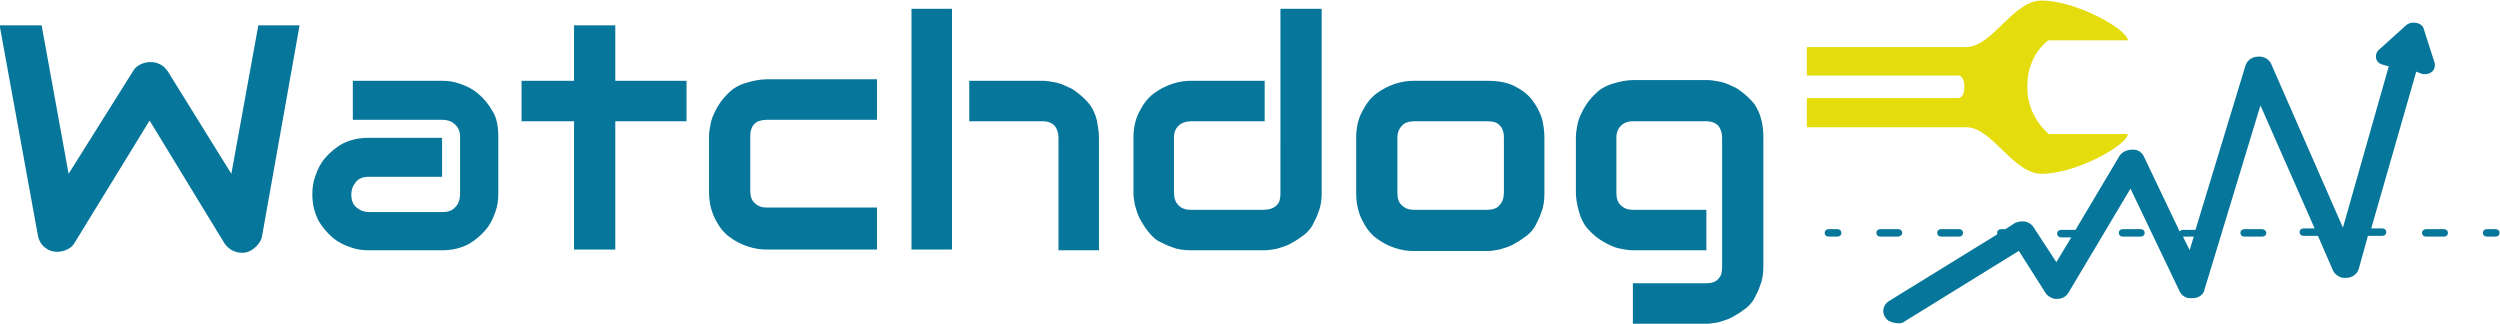 <?xml version="1.0" encoding="utf-8"?>
<!-- Generator: Adobe Illustrator 25.2.3, SVG Export Plug-In . SVG Version: 6.00 Build 0)  -->
<svg version="1.1" id="_4jAiU6FrBiXOwv3T5kW7P" xmlns="http://www.w3.org/2000/svg" xmlns:xlink="http://www.w3.org/1999/xlink"
	 x="0px" y="0px" viewBox="0 0 461.4 59.8" style="enable-background:new 0 0 461.4 59.8;" xml:space="preserve">
<style type="text/css">
	.st0{fill:#E5DC0E;}
	.st1{fill:#06769A;}
</style>
<g transform="matrix(1.384, 0, 0, 1.384, -8.927, -85.704)">
	<path id="_Mi2FMqO9barjqwhklphLP" class="st0" d="M276.8,73.6C276.8,73.5,276.8,73.5,276.8,73.6c0-0.1,0-0.2,0-0.2
		c0-4.2,2.8-6.1,2.8-6.1h10.6c0-1.4-6.8-5.3-11.5-5.3c-3.8,0-6.5,6.1-10,6.2c-1.9,0-17,0-21.3,0V72h20.2c0,0,0.8,0,0.8,1.4
		c0,0,0,0.1,0,0.1c0,0,0,0.1,0,0.1c0,1.4-0.8,1.4-0.8,1.4h-20.2v3.9c4.3,0,19.4,0,21.3,0c3.4,0,6.2,6.2,10,6.2
		c4.7,0,11.5-3.9,11.5-5.3h-10.6C279.7,79.7,276.8,77.7,276.8,73.6z"/>
	<path id="_oEBSUCOHmFVHeTh0kZa9v" class="st1" d="M40.9,65.3h5.5l-5,28.1c-0.1,0.6-0.4,1-0.8,1.4c-0.4,0.4-0.9,0.7-1.4,0.8l0,0
		c-0.6,0.1-1.1,0-1.6-0.2c-0.5-0.2-0.9-0.6-1.2-1l0,0L26.4,78l-10,16.3c-0.2,0.4-0.6,0.7-1,0.9c-0.4,0.2-0.9,0.3-1.3,0.3l0,0
		c-0.7,0-1.2-0.2-1.7-0.6c-0.5-0.4-0.8-1-0.9-1.6l0,0L6.4,65.3H12l3.6,19.8l8.6-13.7c0.2-0.4,0.6-0.7,1-0.9c0.4-0.2,0.9-0.3,1.3-0.3
		l0,0c0.5,0,0.9,0.1,1.3,0.3c0.4,0.2,0.7,0.5,1,0.9l0,0l8.5,13.7L40.9,65.3z M72.9,80.2v7.6c0,0.8-0.1,1.6-0.4,2.4
		c-0.3,0.9-0.7,1.7-1.3,2.4c-0.6,0.7-1.4,1.4-2.3,1.9c-1,0.5-2.1,0.8-3.5,0.8l0,0h-9.8c-0.8,0-1.6-0.1-2.4-0.4
		c-0.9-0.3-1.7-0.7-2.4-1.3c-0.7-0.6-1.4-1.4-1.9-2.3c-0.5-1-0.8-2.1-0.8-3.5l0,0c0-0.8,0.1-1.6,0.4-2.4c0.3-0.9,0.7-1.7,1.3-2.4
		c0.6-0.7,1.4-1.4,2.3-1.9c1-0.5,2.1-0.8,3.5-0.8l0,0h9.8v5.2h-9.8c-0.7,0-1.3,0.2-1.7,0.7c-0.4,0.5-0.6,1-0.6,1.7l0,0
		c0,0.7,0.2,1.3,0.7,1.7c0.5,0.4,1,0.6,1.7,0.6l0,0h9.8c0.7,0,1.3-0.2,1.7-0.7c0.4-0.4,0.6-1,0.6-1.7l0,0v-7.6
		c0-0.7-0.2-1.3-0.7-1.7c-0.4-0.4-1-0.6-1.7-0.6l0,0H53.5v-5.2h11.9c0.8,0,1.6,0.1,2.4,0.4c0.9,0.3,1.7,0.7,2.4,1.3
		c0.7,0.6,1.4,1.4,1.9,2.3C72.7,77.6,72.9,78.8,72.9,80.2L72.9,80.2z M98,72.7v5.4h-9.5v17.1H83V78.1H76v-5.4H83v-7.4h5.5v7.4H98z
		 M123.4,89.8v5.4h-14.7c-0.8,0-1.6-0.1-2.5-0.4c-0.9-0.3-1.7-0.7-2.5-1.3c-0.8-0.6-1.4-1.4-1.9-2.4c-0.5-1-0.8-2.2-0.8-3.6l0,0
		v-7.4c0-0.5,0.1-1.1,0.2-1.6c0.1-0.6,0.3-1.1,0.6-1.7c0.3-0.6,0.6-1.1,1-1.6c0.4-0.5,0.9-1,1.4-1.4c0.6-0.4,1.2-0.7,2-0.9
		c0.7-0.2,1.6-0.4,2.5-0.4l0,0h14.7v5.4h-14.7c-0.7,0-1.3,0.2-1.6,0.5c-0.4,0.4-0.6,0.9-0.6,1.7l0,0v7.3c0,0.7,0.2,1.3,0.6,1.6
		c0.4,0.4,0.9,0.6,1.6,0.6l0,0H123.4z M153,80.3v15h-5.4v-15c0-0.7-0.2-1.2-0.5-1.6c-0.4-0.4-0.9-0.6-1.6-0.6l0,0h-9.8v-5.4h9.8
		c0.5,0,1.1,0.1,1.6,0.2c0.6,0.1,1.1,0.3,1.7,0.6c0.6,0.2,1.1,0.6,1.6,1c0.5,0.4,1,0.9,1.4,1.4c0.4,0.6,0.7,1.2,0.9,2
		C152.8,78.5,153,79.3,153,80.3L153,80.3z M133.4,63.1v32.1h-5.4V63.1H133.4z M182.7,63.1v24.5c0,0.9-0.1,1.8-0.4,2.5
		c-0.2,0.7-0.6,1.4-0.9,2c-0.4,0.6-0.8,1-1.4,1.4c-0.5,0.4-1.1,0.7-1.6,1c-0.6,0.3-1.1,0.4-1.7,0.6c-0.6,0.1-1.1,0.2-1.6,0.2l0,0
		h-9.8c-0.9,0-1.8-0.1-2.5-0.4c-0.7-0.2-1.4-0.6-2-0.9c-0.6-0.4-1-0.9-1.4-1.4c-0.4-0.5-0.7-1.1-1-1.6c-0.3-0.6-0.4-1.1-0.6-1.7
		c-0.1-0.6-0.2-1.1-0.2-1.6l0,0v-7.4c0-1.4,0.3-2.6,0.8-3.5c0.5-1,1.1-1.8,1.9-2.4c0.8-0.6,1.6-1,2.5-1.3c0.9-0.3,1.7-0.4,2.5-0.4
		l0,0h9.8v5.4h-9.8c-0.7,0-1.3,0.2-1.7,0.6c-0.4,0.4-0.6,0.9-0.6,1.6l0,0v7.3c0,0.7,0.2,1.3,0.6,1.7c0.4,0.4,0.9,0.6,1.6,0.6l0,0
		h9.8c0.7,0,1.3-0.2,1.7-0.6c0.4-0.4,0.5-0.9,0.5-1.6l0,0V63.1H182.7z M212.4,80.3v7.4c0,0.9-0.1,1.8-0.4,2.5
		c-0.2,0.7-0.6,1.4-0.9,2c-0.4,0.6-0.8,1-1.4,1.4c-0.5,0.4-1.1,0.7-1.6,1c-0.6,0.3-1.1,0.4-1.7,0.6c-0.6,0.1-1.1,0.2-1.6,0.2l0,0
		H195c-0.8,0-1.6-0.1-2.5-0.4c-0.9-0.3-1.7-0.7-2.5-1.3c-0.8-0.6-1.4-1.4-1.9-2.4c-0.5-1-0.8-2.2-0.8-3.6l0,0v-7.4
		c0-1.4,0.3-2.6,0.8-3.5c0.5-1,1.1-1.8,1.9-2.4c0.8-0.6,1.6-1,2.5-1.3c0.9-0.3,1.7-0.4,2.5-0.4l0,0h9.8c1.4,0,2.6,0.2,3.6,0.7
		c1,0.5,1.8,1.1,2.4,1.9c0.6,0.8,1,1.6,1.3,2.5C212.3,78.7,212.4,79.5,212.4,80.3L212.4,80.3z M207,87.6v-7.3c0-0.8-0.2-1.3-0.6-1.7
		c-0.4-0.4-0.9-0.5-1.6-0.5l0,0h-9.8c-0.7,0-1.3,0.2-1.6,0.6c-0.4,0.4-0.6,0.9-0.6,1.6l0,0v7.4c0,0.7,0.2,1.3,0.6,1.6
		c0.4,0.4,0.9,0.6,1.6,0.6l0,0h9.8c0.7,0,1.3-0.2,1.6-0.6C206.8,88.9,207,88.3,207,87.6L207,87.6z M241.6,80.3v17.1
		c0,0.9-0.1,1.8-0.4,2.5c-0.2,0.7-0.6,1.4-0.9,2c-0.4,0.6-0.8,1-1.4,1.4c-0.5,0.4-1.1,0.7-1.6,1c-0.6,0.3-1.1,0.4-1.7,0.6
		c-0.6,0.1-1.1,0.2-1.6,0.2l0,0h-9.8v-5.4h9.8c0.7,0,1.3-0.2,1.6-0.6c0.4-0.4,0.5-0.9,0.5-1.6l0,0V80.3c0-0.7-0.2-1.2-0.5-1.6
		c-0.4-0.4-0.9-0.6-1.6-0.6l0,0h-9.8c-0.7,0-1.2,0.2-1.6,0.6c-0.4,0.4-0.6,0.9-0.6,1.6l0,0v7.4c0,0.7,0.2,1.3,0.6,1.6
		c0.4,0.4,0.9,0.6,1.6,0.6l0,0h9.8v5.4h-9.8c-0.5,0-1.1-0.1-1.6-0.2c-0.6-0.1-1.1-0.3-1.7-0.6c-0.6-0.3-1.1-0.6-1.6-1
		c-0.5-0.4-1-0.9-1.4-1.4c-0.4-0.6-0.7-1.2-0.9-2c-0.2-0.7-0.4-1.6-0.4-2.5l0,0v-7.4c0-0.5,0.1-1.1,0.2-1.6c0.1-0.6,0.3-1.1,0.6-1.7
		c0.3-0.6,0.6-1.1,1-1.6c0.4-0.5,0.9-1,1.4-1.4c0.6-0.4,1.2-0.7,2-0.9c0.7-0.2,1.6-0.4,2.5-0.4l0,0h9.8c0.5,0,1.1,0.1,1.6,0.2
		c0.6,0.1,1.1,0.3,1.7,0.6c0.6,0.2,1.1,0.6,1.6,1c0.5,0.4,1,0.9,1.4,1.4c0.4,0.6,0.7,1.2,0.9,2C241.5,78.5,241.6,79.3,241.6,80.3
		L241.6,80.3z"/>
	<g transform="matrix(1.111, 0, 0, 1, 256.003, 196.08)">
		<path class="st1" d="M66.1-124.3c0.4,0.1,0.9,0,1.2-0.3c0.3-0.3,0.4-0.8,0.3-1.2l-1.3-4.5c-0.1-0.4-0.4-0.7-0.9-0.8
			c-0.4-0.1-0.9,0-1.2,0.3l-3.3,3.3c-0.3,0.3-0.4,0.8-0.3,1.2c0.1,0.4,0.4,0.7,0.9,0.8l0.6,0.2l-5.5,21.5L48-125.6
			c-0.2-0.6-0.9-1.1-1.6-1c-0.7,0-1.3,0.5-1.5,1.2l-6,21.9h-1.5c-0.2,0-0.3,0.1-0.4,0.2l-4.3-10c-0.2-0.5-0.7-0.9-1.2-0.9
			c0,0-0.1,0-0.2,0c-0.6,0-1.2,0.3-1.5,0.8l-5.3,9.9h-1.7c-0.3,0-0.5,0.2-0.5,0.5s0.2,0.5,0.5,0.5h1.2l-1.8,3.3l-2.7-4.6
			c-0.2-0.4-0.6-0.7-1-0.8c-0.4-0.1-0.9,0-1.3,0.2l-1.1,0.8h-0.5c-0.3,0-0.5,0.2-0.5,0.5c0,0.1,0,0.1,0,0.2l-13,8.9
			c-0.7,0.5-0.9,1.5-0.4,2.2c0.2,0.4,0.6,0.6,1.1,0.7C3.3-91,3.7-91,4-91.3l13.7-9.4l3.2,5.6c0.2,0.4,0.7,0.7,1.1,0.8
			c0.1,0,0.2,0,0.3,0c0.6,0,1.1-0.3,1.4-0.9l7.4-13.8l5.9,13.7c0.2,0.5,0.7,0.9,1.2,0.9c0.1,0,0.3,0,0.4,0c0.7,0,1.3-0.5,1.4-1.2
			l6.7-24.5l6.5,16.4h-1.3c-0.3,0-0.5,0.2-0.5,0.5s0.2,0.5,0.5,0.5h1.7l1.8,4.6c0.2,0.5,0.7,0.9,1.2,1c0.1,0,0.2,0,0.4,0
			c0.7,0,1.3-0.5,1.5-1.2l1.1-4.4h1.7c0.3,0,0.5-0.2,0.5-0.5s-0.2-0.5-0.5-0.5H60l5.4-20.9L66.1-124.3z M38.2-100.8l-0.8-1.8
			c0,0,0,0,0.1,0h1.2L38.2-100.8z"/>
		<path class="st1" d="M-4.1-103.6h-1c-0.3,0-0.5,0.2-0.5,0.5s0.2,0.5,0.5,0.5h1c0.3,0,0.5-0.2,0.5-0.5S-3.8-103.6-4.1-103.6z"/>
		<path class="st1" d="M8.4-102.6h2.1c0.3,0,0.5-0.2,0.5-0.5s-0.2-0.5-0.5-0.5H8.4c-0.3,0-0.5,0.2-0.5,0.5S8.1-102.6,8.4-102.6z"/>
		<path class="st1" d="M32.3-103.6h-2.1c-0.3,0-0.5,0.2-0.5,0.5s0.2,0.5,0.5,0.5h2.1c0.3,0,0.5-0.2,0.5-0.5S32.6-103.6,32.3-103.6z"
			/>
		<path class="st1" d="M3.7-103.1c0-0.3-0.2-0.5-0.5-0.5H1.1c-0.3,0-0.5,0.2-0.5,0.5s0.2,0.5,0.5,0.5h2.1
			C3.4-102.6,3.7-102.8,3.7-103.1z"/>
		<path class="st1" d="M46.9-103.6h-2.1c-0.3,0-0.5,0.2-0.5,0.5s0.2,0.5,0.5,0.5h2.1c0.3,0,0.5-0.2,0.5-0.5S47.1-103.6,46.9-103.6z"
			/>
		<path class="st1" d="M68.7-103.6h-2.1c-0.3,0-0.5,0.2-0.5,0.5s0.2,0.5,0.5,0.5h2.1c0.3,0,0.5-0.2,0.5-0.5S69-103.6,68.7-103.6z"/>
		<path class="st1" d="M74.9-103.6h-1c-0.3,0-0.5,0.2-0.5,0.5s0.2,0.5,0.5,0.5h1c0.3,0,0.5-0.2,0.5-0.5S75.2-103.6,74.9-103.6z"/>
	</g>
</g>
</svg>
